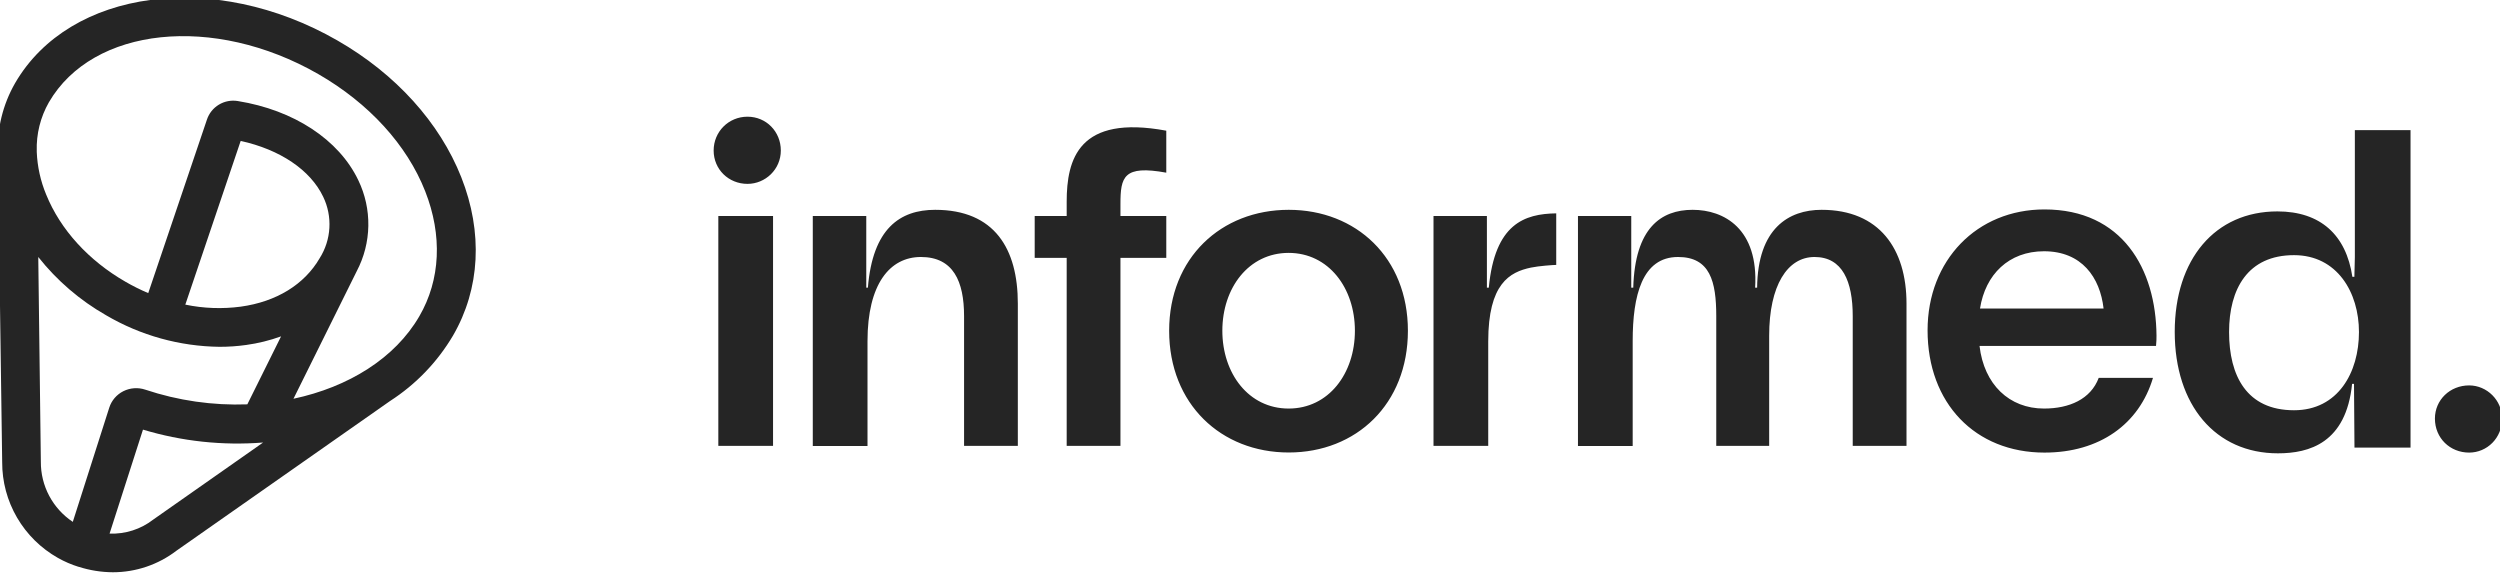 <svg width="270" height="63" viewBox="0 0 270 63" fill="none" xmlns="http://www.w3.org/2000/svg">
<g clip-path="url(#clip0_19204_18328)">
<path fill-rule="evenodd" clip-rule="evenodd" d="M84.329 16.257C84.329 18.293 82.659 19.858 80.728 19.858C78.692 19.858 77.074 18.293 77.074 16.257C77.074 14.221 78.692 12.603 80.728 12.603C82.763 12.603 84.329 14.221 84.329 16.257ZM121.009 23.33V22.041C121.009 19.112 121.332 17.803 125.959 18.649V14.114C116.495 12.361 115.202 17.183 115.202 21.794V23.33H111.747V27.848H115.202V48.157H121.009V27.848H125.959V23.33H121.009ZM93.557 23.33H87.791H87.781V48.168H93.691V36.832C93.691 30.685 96.094 27.755 99.457 27.755C102.964 27.755 104.119 30.396 104.119 34.14V48.157H109.926V32.789C109.926 26.889 107.43 22.66 100.994 22.66C97.188 22.66 94.248 24.692 93.732 31.066H93.557V23.33ZM77.579 23.33H83.489V48.157H77.579V23.33ZM139.182 22.66C131.889 22.66 126.268 27.848 126.268 35.718C126.268 43.64 131.879 48.869 139.182 48.869C146.484 48.869 152.054 43.64 152.054 35.718C152.054 27.848 146.474 22.66 139.182 22.66ZM139.171 27.312C143.493 27.312 146.33 31.108 146.33 35.718C146.33 40.329 143.503 44.124 139.171 44.124C134.849 44.124 132.013 40.329 132.013 35.718C132.013 31.108 134.849 27.312 139.171 27.312ZM168.073 23.042V28.611C167.784 28.611 166.194 28.72 165.34 28.9C163.04 29.385 160.729 30.633 160.729 36.873V48.157H154.819V23.33H160.585V31.066H160.791C161.441 24.156 164.649 23.093 168.073 23.042ZM176.176 23.33H170.42V48.168H176.33V36.832C176.33 31.933 177.341 27.755 181.23 27.755C184.685 27.755 185.356 30.396 185.356 34.14V48.157H191.07V36.255C191.07 30.829 193.04 27.755 195.969 27.755C198.992 27.755 200.095 30.396 200.095 34.14V48.157H205.902V32.789C205.902 26.889 202.973 22.66 196.733 22.66C193.174 22.66 189.832 24.671 189.77 31.066H189.554C189.935 24.692 186.191 22.66 182.808 22.66C179.384 22.66 176.578 24.62 176.392 31.066H176.176V23.33ZM232.85 37.358H213.789C214.274 41.535 217.007 44.124 220.751 44.124C223.484 44.124 225.795 43.114 226.661 40.813H232.52C231.035 45.806 226.754 48.88 220.803 48.88C213.314 48.88 208.178 43.547 208.178 35.677C208.178 28.096 213.51 22.619 220.803 22.619C229.209 22.619 232.85 29.055 232.902 36.255C232.902 36.492 232.902 36.925 232.85 37.358ZM227.187 33.325C226.806 29.963 224.836 27.136 220.751 27.136C216.955 27.136 214.418 29.633 213.84 33.325H227.187ZM260.338 48.34V14.054H254.324V27.783L254.273 29.897H254.056C253.381 25.361 250.599 22.832 245.96 22.832C239.235 22.832 234.871 27.979 234.871 35.849C234.871 43.77 239.287 48.959 246.012 48.959C249.39 48.959 253.381 47.853 254.025 41.46H254.232L254.283 48.34H260.338ZM247.754 27.556C252.416 27.556 254.768 31.589 254.768 35.859C254.768 40.222 252.509 44.307 247.754 44.307C242.66 44.307 240.74 40.614 240.74 35.859C240.74 31.207 242.753 27.556 247.754 27.556ZM270.227 45.207C270.227 47.312 268.6 48.88 266.665 48.88C264.598 48.88 262.971 47.312 262.971 45.207C262.971 43.192 264.598 41.624 266.665 41.624C268.6 41.624 270.227 43.237 270.227 45.207Z" fill="#252525"/>
<path d="M49.814 19.131C47.483 13.242 42.743 7.985 36.441 4.372C23.146 -3.272 7.54 -1.201 1.634 8.97C0.305 11.283 -0.341 13.923 -0.23 16.586L0.236 49.916C0.227 52.016 0.78 54.081 1.838 55.897C2.896 57.714 4.42 59.218 6.254 60.253C6.959 60.651 7.704 60.973 8.477 61.215H8.5C9.694 61.598 10.939 61.797 12.192 61.804C14.672 61.802 17.082 60.986 19.049 59.482L42.123 43.312C44.913 41.514 47.243 39.093 48.928 36.239C51.86 31.182 52.177 25.108 49.814 19.131ZM4.412 49.879L4.133 27.755C6.148 30.303 8.638 32.441 11.465 34.052C15.179 36.231 19.4 37.405 23.71 37.456C24.674 37.457 25.637 37.391 26.591 37.256C27.876 37.079 29.138 36.767 30.357 36.327L26.712 43.67C22.97 43.806 19.234 43.268 15.684 42.081C15.299 41.953 14.892 41.901 14.488 41.93C14.083 41.958 13.688 42.067 13.325 42.248C12.965 42.428 12.645 42.678 12.383 42.982C12.121 43.287 11.923 43.641 11.801 44.023L7.862 56.362C6.793 55.65 5.918 54.685 5.316 53.554C4.714 52.422 4.404 51.159 4.412 49.879V49.879ZM34.525 27.885C32.879 30.722 29.863 32.584 26.004 33.118C24.009 33.383 21.984 33.309 20.014 32.9L25.994 15.22C30.222 16.149 33.518 18.341 34.907 21.258C35.411 22.304 35.64 23.461 35.573 24.62C35.507 25.779 35.146 26.902 34.525 27.885V27.885ZM16.602 56.078L16.551 56.115C15.207 57.159 13.536 57.695 11.833 57.629L15.441 46.4C19.641 47.665 24.04 48.138 28.414 47.793L16.602 56.078ZM45.292 34.149C42.659 38.7 37.624 41.803 31.695 43.066L38.533 29.278C39.325 27.768 39.752 26.094 39.78 24.391C39.809 22.687 39.437 21.001 38.697 19.465C36.604 15.081 31.737 11.886 25.673 10.911C24.97 10.796 24.249 10.936 23.64 11.303C23.03 11.671 22.573 12.243 22.349 12.917L16.01 31.655C15.166 31.298 14.346 30.889 13.553 30.43C9.563 28.135 6.524 24.801 4.99 21.021C4.38 19.557 4.034 17.997 3.97 16.414V16.33C3.91 14.484 4.363 12.656 5.279 11.05V11.05C10.025 2.877 23.067 1.516 34.357 7.99C39.843 11.148 43.95 15.643 45.922 20.659C47.795 25.423 47.576 30.216 45.292 34.149V34.149Z" fill="#252525"/>
</g>
<defs>
<clipPath id="clip0_19204_18328">
<rect width="270" height="62.047" fill="white"/>
</clipPath>
</defs>
</svg>
